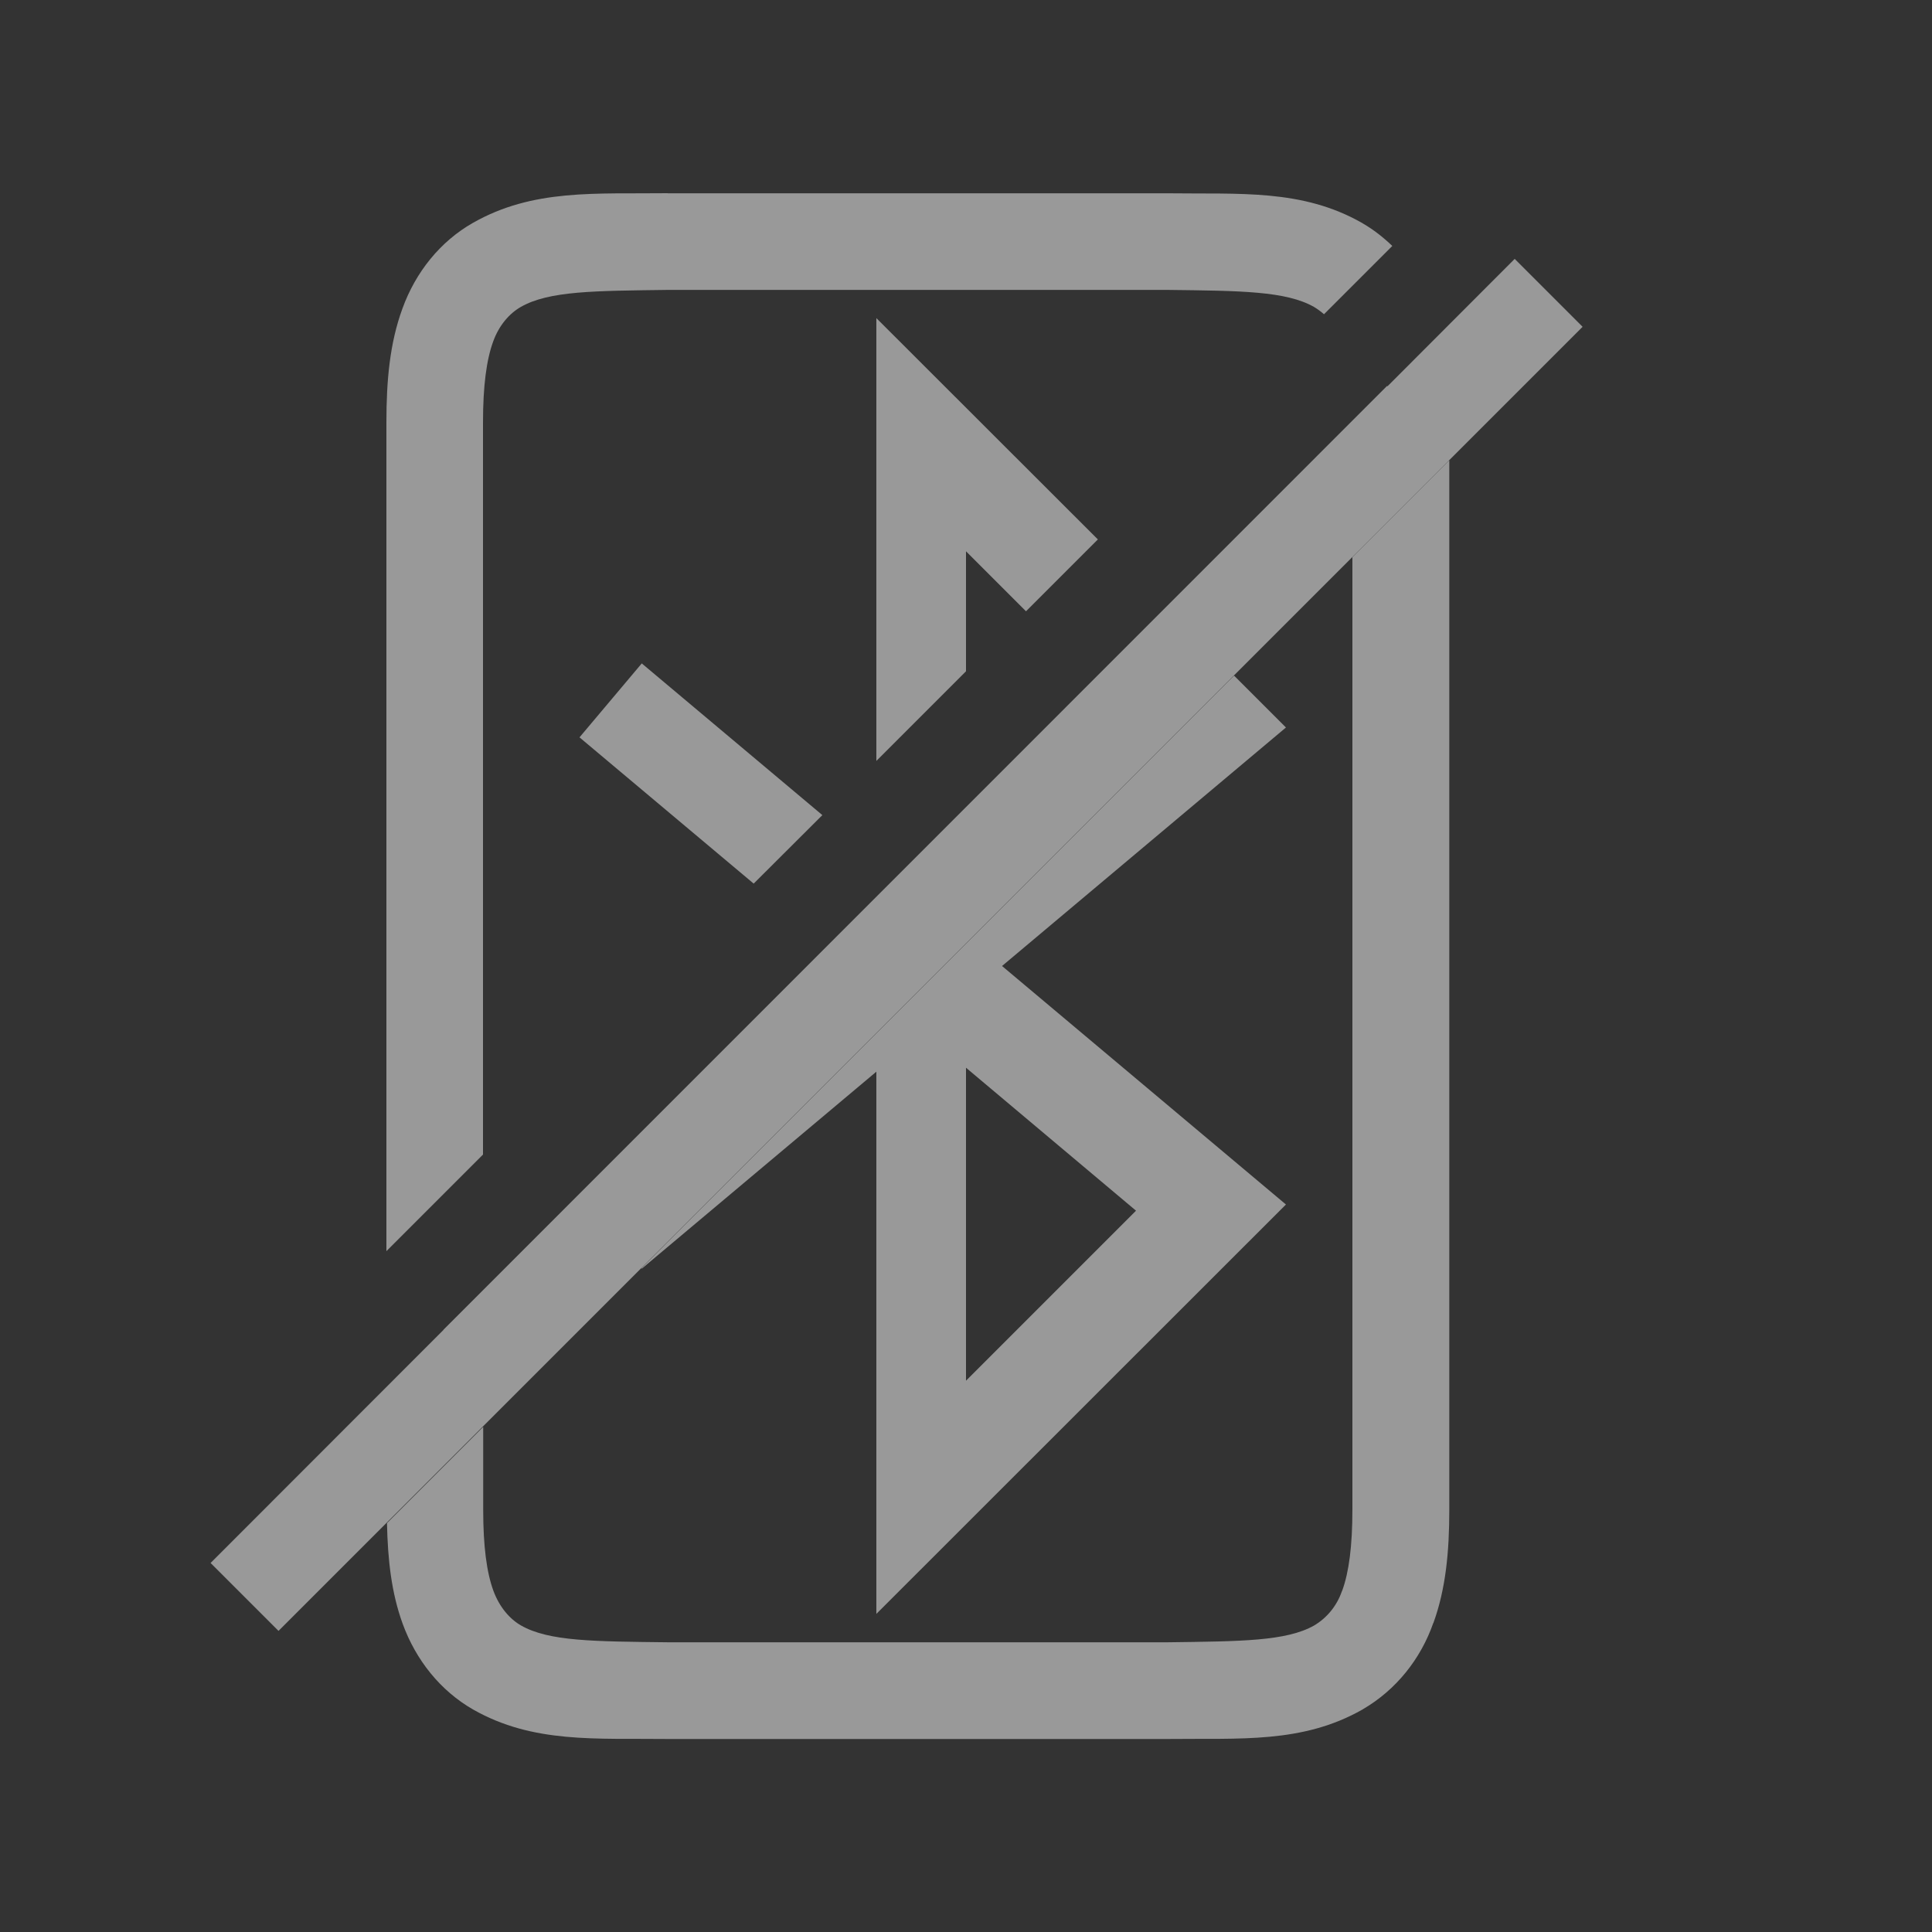 <svg width="20" height="20" version="1.1" xmlns="http://www.w3.org/2000/svg">
 <rect width="100%" height="100%" fill="#333333" stroke="none"/>
 <path d="m6.914 2c-0.746 0.009-1.395-0.048-2.018 0.307-0.338 0.192-0.593 0.509-0.73 0.887-0.131 0.358-0.166 0.742-0.166 1.182v8.576l1-1v-7.576c0-0.382 0.036-0.651 0.105-0.84 0.062-0.172 0.171-0.293 0.287-0.359 0.291-0.166 0.756-0.166 1.527-0.176h5.16c0.769 0.009 1.233 0.012 1.523 0.176 0.037 0.022 0.072 0.048 0.104 0.076l0.707-0.707c-0.093-0.089-0.194-0.169-0.307-0.234l-2e-3 -0.002-0.004-0.002c-0.621-0.354-1.268-0.297-2.016-0.307h-5.172zm8.086 2.768-1 1v9.857c0 0.381-0.036 0.65-0.105 0.84l-0.004 0.008c-0.053 0.153-0.156 0.276-0.287 0.354-0.289 0.163-0.754 0.164-1.523 0.174h-5.16c-0.772-0.009-1.238-0.009-1.527-0.174-0.115-0.065-0.224-0.189-0.287-0.361-0.069-0.189-0.105-0.458-0.105-0.84v-0.855l-0.996 0.996c0.008 0.381 0.046 0.722 0.162 1.041 0.137 0.377 0.391 0.695 0.73 0.889 0.622 0.354 1.272 0.296 2.018 0.305h5.172c0.747-0.009 1.393 0.049 2.016-0.305l0.004-2e-3 2e-3 -2e-3c0.341-0.199 0.596-0.517 0.727-0.891l2e-3 -2e-3c0.128-0.355 0.164-0.737 0.164-1.174v-10.857z" color="#000000" fill="#fff" opacity=".5" style="-inkscape-stroke:none"/>
 <path d="m9.072 3.293v4.584l0.928-0.928v-1.242l0.621 0.621 0.744-0.744-2.293-2.291zm-2.428 3.574-0.645 0.766 1.803 1.514 0.711-0.709-1.869-1.57zm6.131 0.127-6.135 6.135 0.004 0.004 2.428-2.039v5.613l4.24-4.238-2.939-2.469 2.939-2.469-0.537-0.537zm-2.775 4.059 1.76 1.48-1.76 1.76v-3.24z" color="#000000" fill="#fff" opacity=".5" style="isolation:auto;mix-blend-mode:normal;shape-padding:0;text-decoration-color:#000000;text-decoration-line:none;text-decoration-style:solid;text-indent:0;text-transform:none;white-space:normal"/>
 <path d="m15.68 2.68-1.316 1.318c-0.002-9.156e-4 -0.004-6.756e-4 -0.006-0.002l-9.766 9.768-0.002 0.004-2.41 2.412 0.703 0.703 13.5-13.5-0.703-0.703z" fill="#fff" opacity=".5" stroke-width="1.853"/>
</svg>
